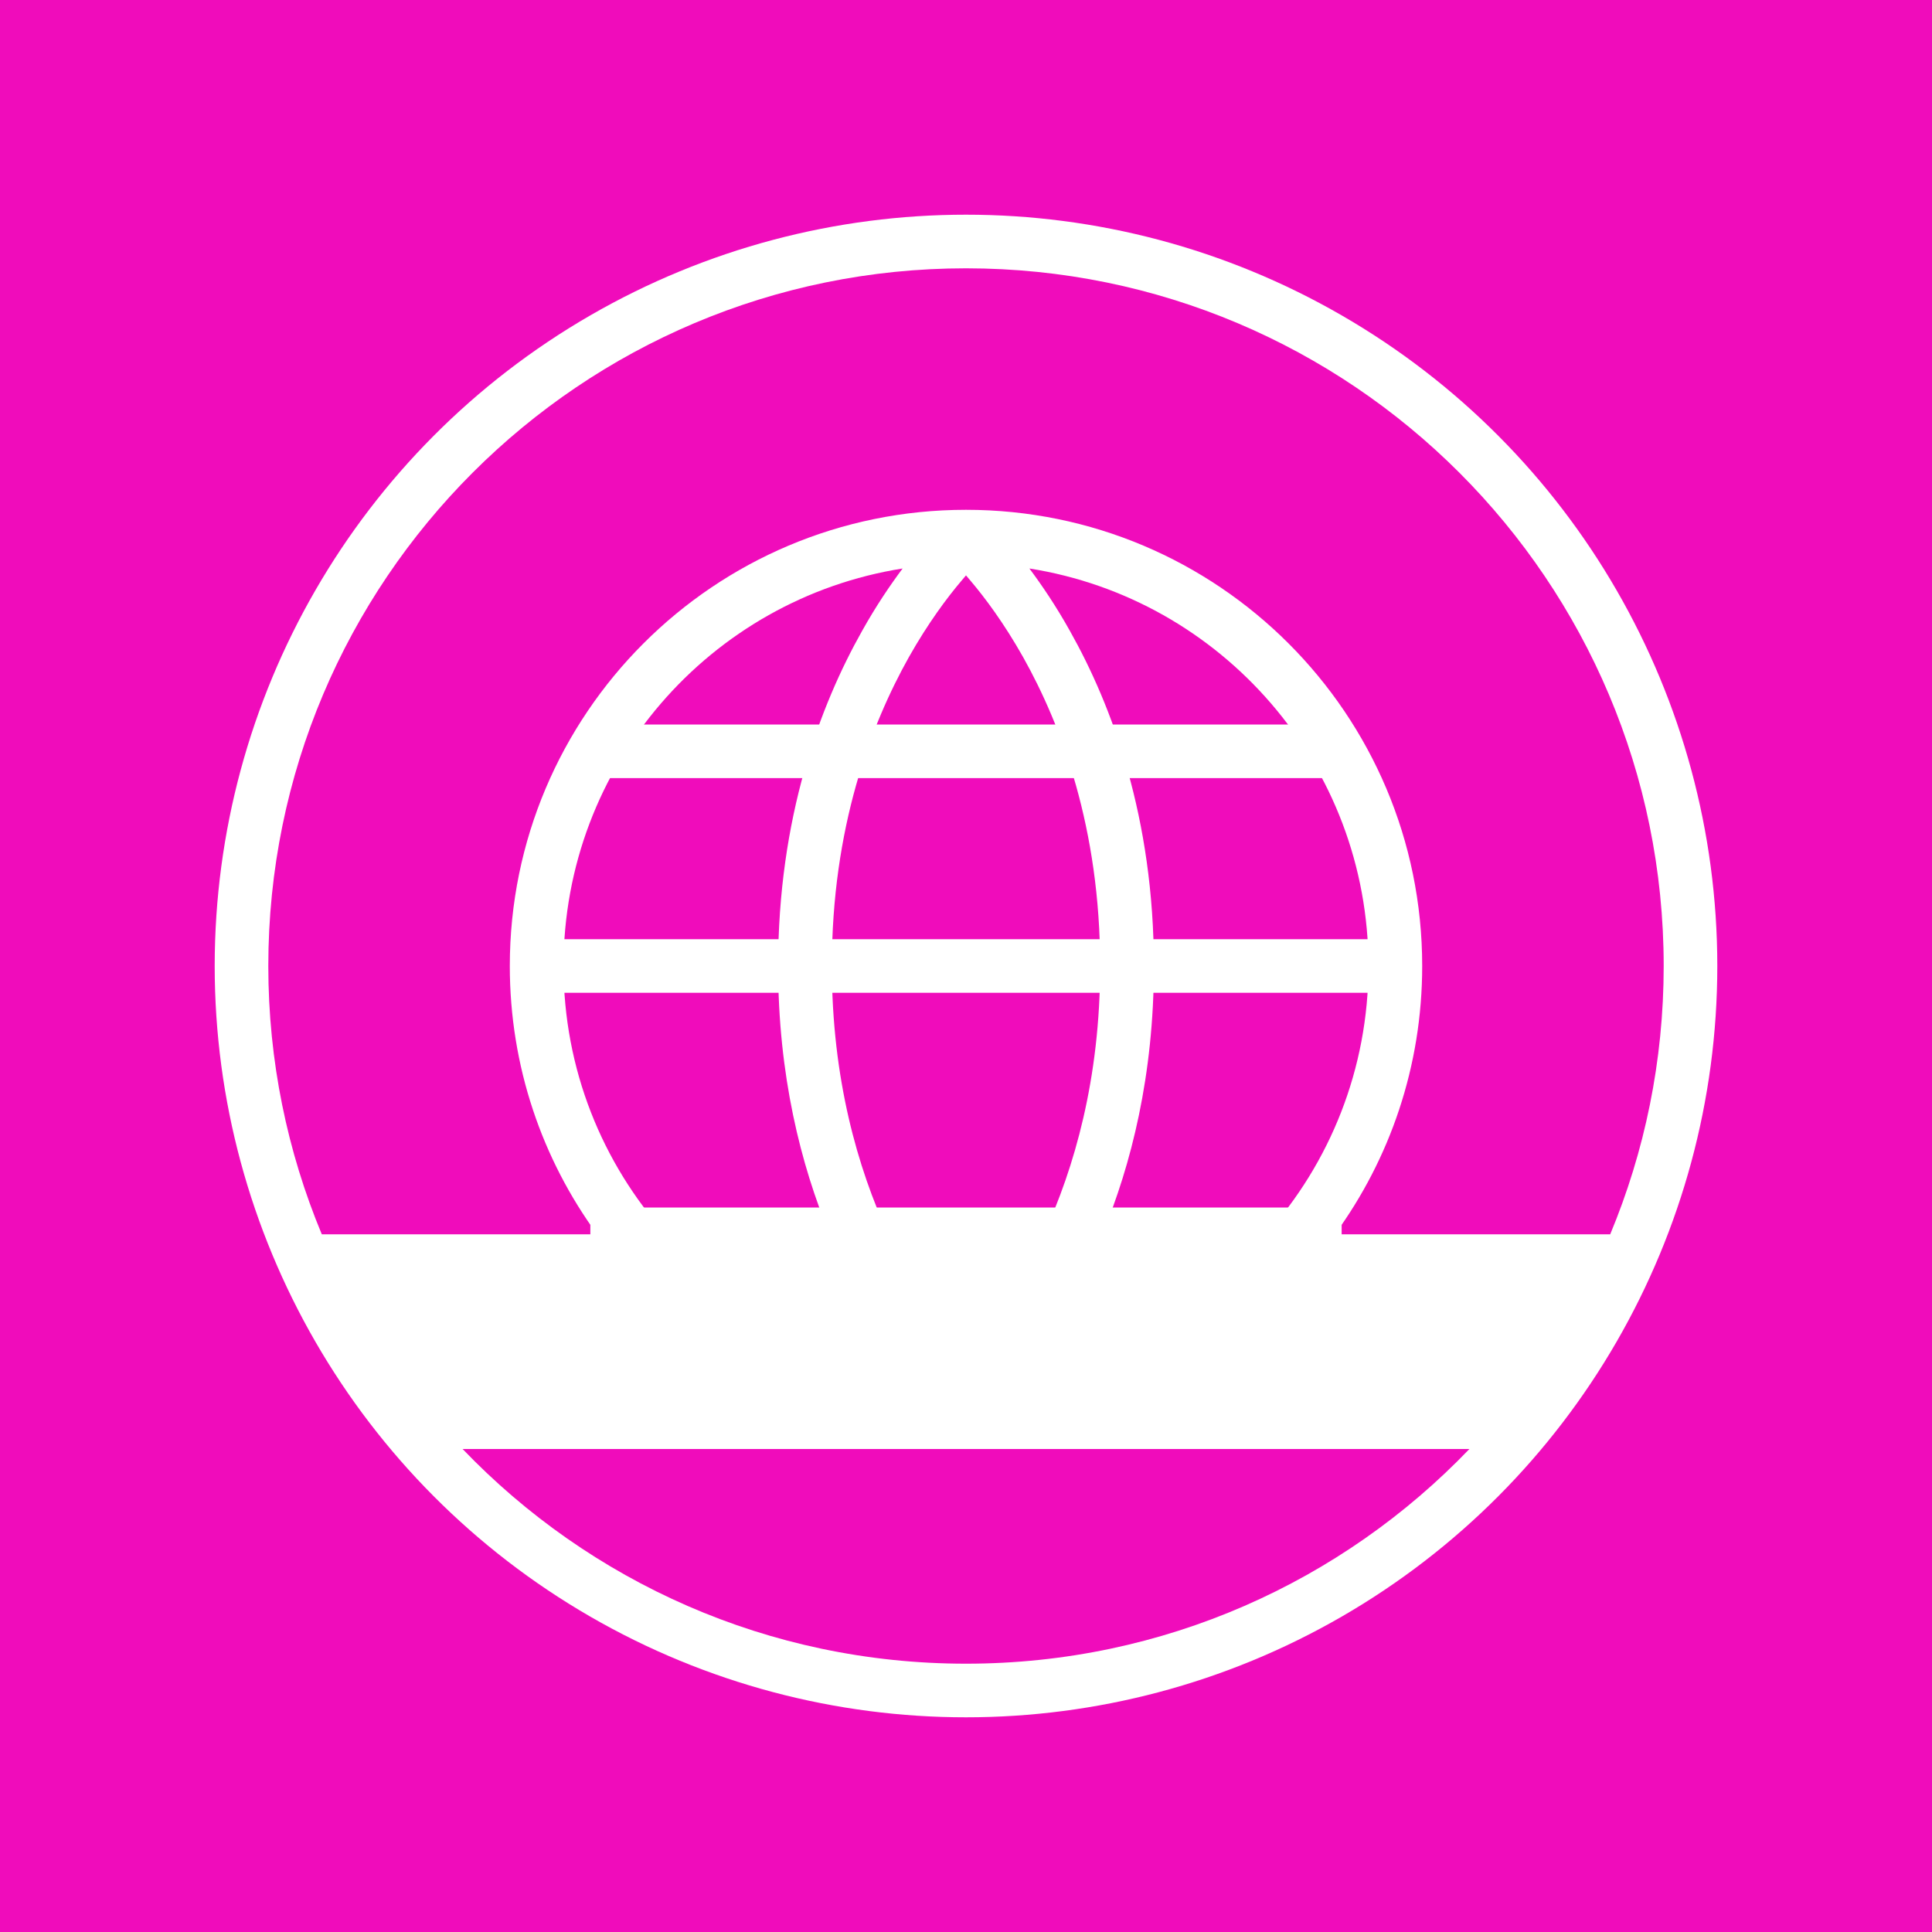 <svg width="16" height="16" viewBox="0 0 16 16" fill="none" xmlns="http://www.w3.org/2000/svg">
<rect width="16" height="16" fill="#F00CBB"/>
<circle cx="8" cy="8" r="6.222" fill="white"/>
<path fill-rule="evenodd" clip-rule="evenodd" d="M13.778 8C13.778 8.787 13.62 9.538 13.335 10.222H11.055C11.51 9.599 11.778 8.831 11.778 8C11.778 5.914 10.086 4.222 8 4.222C5.914 4.222 4.222 5.914 4.222 8C4.222 8.831 4.49 9.599 4.945 10.222H2.665C2.38 9.538 2.222 8.787 2.222 8C2.222 4.809 4.809 2.222 8 2.222C11.191 2.222 13.778 4.809 13.778 8ZM5.515 10.222C4.988 9.633 4.667 8.854 4.667 8C4.667 6.338 5.884 4.959 7.475 4.708C7.372 4.846 7.255 5.018 7.14 5.224C6.79 5.845 6.444 6.771 6.444 8C6.444 8.905 6.632 9.646 6.871 10.222H5.515ZM8.525 4.708C10.116 4.959 11.333 6.338 11.333 8C11.333 8.854 11.012 9.633 10.485 10.222H9.129C9.368 9.646 9.556 8.905 9.556 8C9.556 6.771 9.21 5.845 8.86 5.224C8.745 5.018 8.628 4.846 8.525 4.708ZM8.644 10.222H7.356C7.104 9.675 6.889 8.935 6.889 8C6.889 6.858 7.21 6.007 7.527 5.442C7.686 5.16 7.844 4.949 7.962 4.81C7.975 4.794 7.988 4.779 8 4.765C8.012 4.779 8.025 4.794 8.038 4.81C8.156 4.949 8.314 5.16 8.473 5.442C8.79 6.007 9.111 6.858 9.111 8C9.111 8.935 8.896 9.675 8.644 10.222ZM8 13.778C6.361 13.778 4.882 13.096 3.831 12H12.169C11.118 13.096 9.639 13.778 8 13.778Z" fill="#F00CBB"/>
<path d="M4.444 8H11.556" stroke="white" stroke-width="0.444" stroke-linejoin="round"/>
<path d="M11.111 6.222H4.889" stroke="white" stroke-width="0.444" stroke-linejoin="round"/>
<g filter="url(#filter0_d_52_25)">
<path d="M11.111 9.778H4.889" stroke="white" stroke-width="0.444" stroke-linejoin="round"/>
</g>
<defs>
<filter id="filter0_d_52_25" x="4.444" y="9.556" width="7.111" height="1.333" filterUnits="userSpaceOnUse" color-interpolation-filters="sRGB">
<feFlood flood-opacity="0" result="BackgroundImageFix"/>
<feColorMatrix in="SourceAlpha" type="matrix" values="0 0 0 0 0 0 0 0 0 0 0 0 0 0 0 0 0 0 127 0" result="hardAlpha"/>
<feOffset dy="0.444"/>
<feGaussianBlur stdDeviation="0.222"/>
<feColorMatrix type="matrix" values="0 0 0 0 0 0 0 0 0 0 0 0 0 0 0 0 0 0 0.1 0"/>
<feBlend mode="normal" in2="BackgroundImageFix" result="effect1_dropShadow_52_25"/>
<feBlend mode="normal" in="SourceGraphic" in2="effect1_dropShadow_52_25" result="shape"/>
</filter>
</defs>
</svg>
